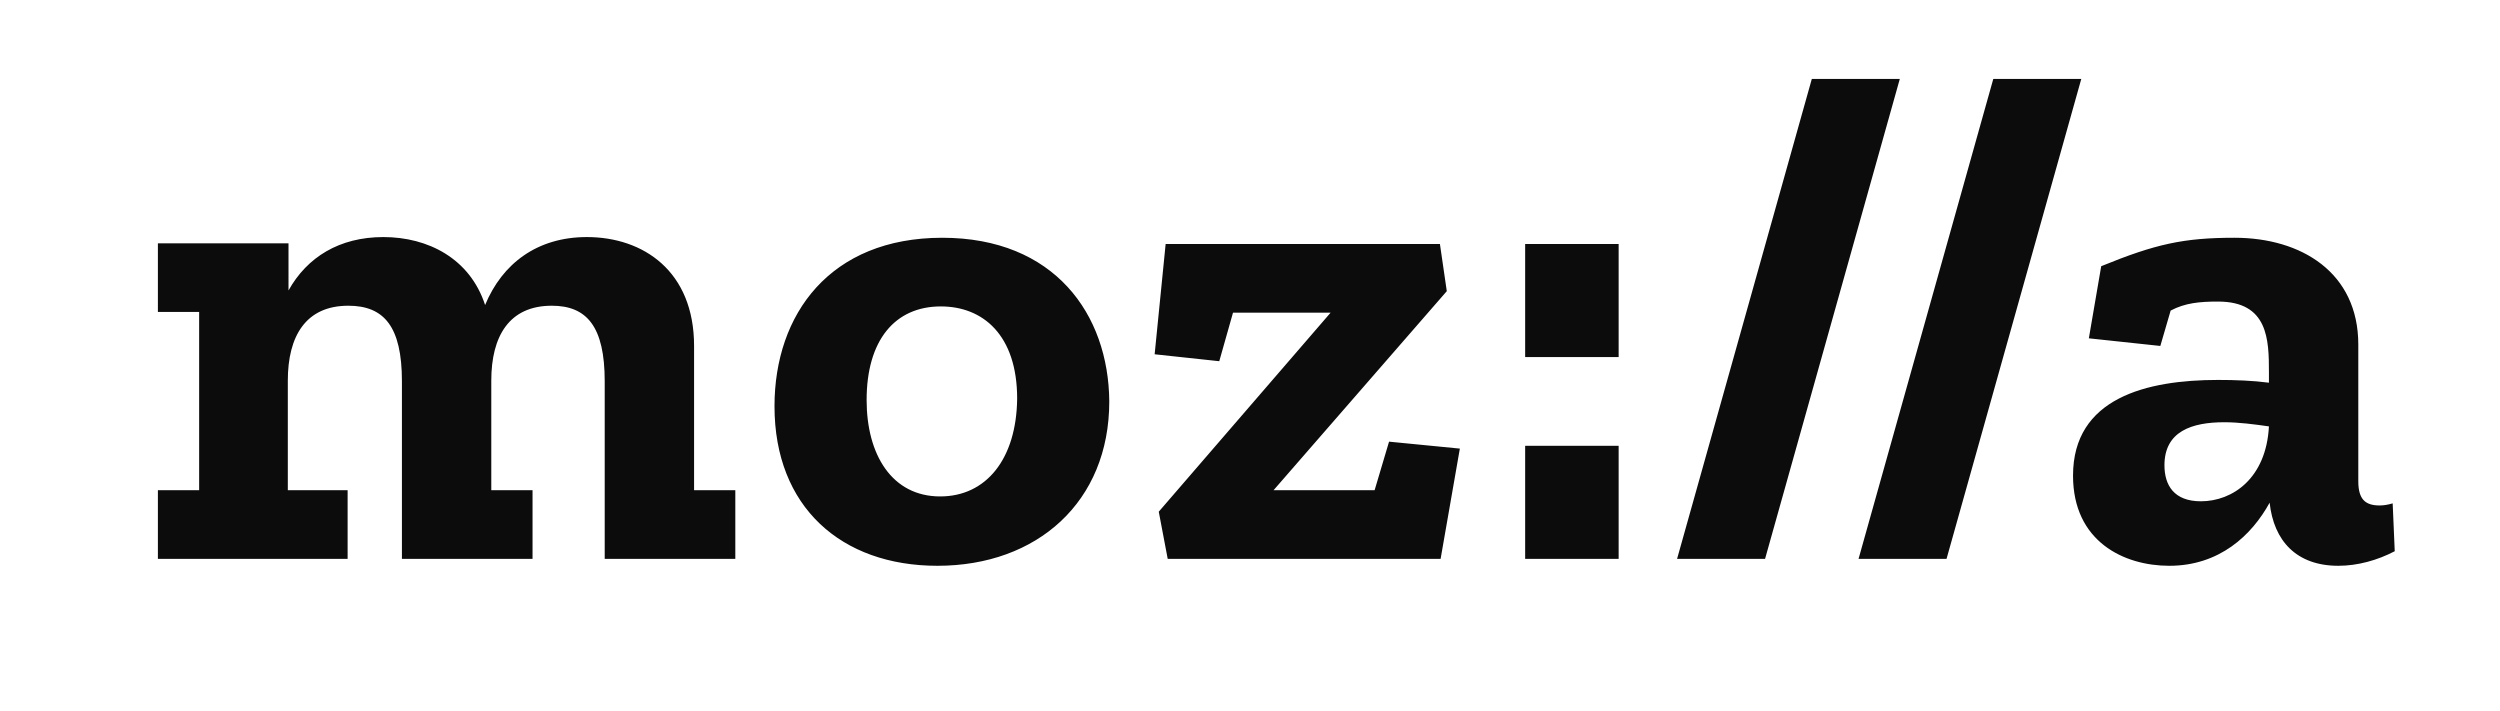 <?xml version="1.0" encoding="UTF-8"?>
<svg width="190px" height="54px" viewBox="0 0 190 54" version="1.1" xmlns="http://www.w3.org/2000/svg" xmlns:xlink="http://www.w3.org/1999/xlink">
    <title>A5C6D1B7-9C7F-40B8-AAC7-D8046DE9D18A</title>
    <g id="Design" stroke="none" stroke-width="1" fill="none" fill-rule="evenodd">
        <g id="Welcome-3UP" transform="translate(-525, -3034)" fill-rule="nonzero">
            <g id="Group-13" transform="translate(-2, 2364)">
                <g id="Mozilla-Logo" transform="translate(527, 670)">
                    <polygon id="Rectangle-path" fill="#FFFFFF" points="1.45935827e-14 -2.89299215e-14 190 -2.89299215e-14 190 54 1.45935827e-14 54"></polygon>
                    <path d="M181.843,38.256 C181.478,38.362 181.164,38.415 180.851,38.415 C179.754,38.415 179.231,37.94 179.231,36.57 L179.231,26.187 C179.231,20.705 174.895,18.07 169.827,18.07 C165.961,18.07 163.819,18.544 159.692,20.231 L158.752,25.712 L164.185,26.292 L164.969,23.604 C166.066,23.024 167.163,22.919 168.573,22.919 C172.387,22.919 172.439,25.818 172.439,28.295 L172.439,29.085 C171.238,28.927 169.88,28.875 168.573,28.875 C163.14,28.875 157.55,30.245 157.55,36.148 C157.55,41.155 161.416,43 164.864,43 C168.678,43 171.133,40.681 172.492,38.204 C172.805,41.103 174.529,43 177.716,43 C179.179,43 180.694,42.578 182,41.893 L181.843,38.256 Z M167.267,38.098 C165.23,38.098 164.498,36.886 164.498,35.358 C164.498,32.775 166.588,32.09 169.044,32.09 C170.141,32.09 171.342,32.248 172.439,32.406 C172.23,36.359 169.671,38.098 167.267,38.098 Z M158.177,6 L147.937,42.473 L141.25,42.473 L151.49,6 L158.177,6 Z M144.385,6 L134.145,42.473 L127.458,42.473 L137.698,6 L144.385,6 Z M115.912,18.544 L123.017,18.544 L123.017,27.135 L115.912,27.135 L115.912,18.544 Z M115.912,33.882 L123.017,33.882 L123.017,42.473 L115.912,42.473 L115.912,33.882 Z M105.568,33.566 L110.949,34.093 L109.486,42.473 L88.746,42.473 L88.066,38.889 L101.127,23.762 L93.709,23.762 L92.664,27.452 L87.753,26.925 L88.589,18.544 L109.434,18.544 L109.956,22.128 L96.791,37.255 L104.471,37.255 L105.568,33.566 Z M71.61,18.07 C63.094,18.07 58.862,23.868 58.862,30.877 C58.862,38.52 63.93,43 71.244,43 C78.819,43 84.305,38.151 84.305,30.509 C84.253,23.868 80.125,18.07 71.61,18.07 Z M71.453,37.729 C67.796,37.729 65.863,34.567 65.863,30.403 C65.863,25.87 68.005,23.288 71.505,23.288 C74.692,23.288 77.304,25.449 77.304,30.298 C77.252,34.883 74.953,37.729 71.453,37.729 Z M52.75,37.255 L55.884,37.255 L55.884,42.473 L45.958,42.473 L45.958,28.98 C45.958,24.816 44.6,23.235 41.935,23.235 C38.696,23.235 37.338,25.554 37.338,28.927 L37.338,37.255 L40.473,37.255 L40.473,42.473 L30.546,42.473 L30.546,28.98 C30.546,24.816 29.188,23.235 26.471,23.235 C23.232,23.235 21.874,25.554 21.874,28.927 L21.874,37.255 L26.419,37.255 L26.419,42.473 L12,42.473 L12,37.255 L15.135,37.255 L15.135,23.709 L12,23.709 L12,18.491 L21.926,18.491 L21.926,22.075 C23.337,19.546 25.792,18.017 29.136,18.017 C32.532,18.017 35.719,19.651 36.868,23.182 C38.174,20.02 40.838,18.017 44.6,18.017 C48.884,18.017 52.75,20.6 52.75,26.292 L52.75,37.255 L52.75,37.255 Z" id="Shape" fill="#0C0C0D"></path>
                </g>
            </g>
        </g>
    </g>
</svg>